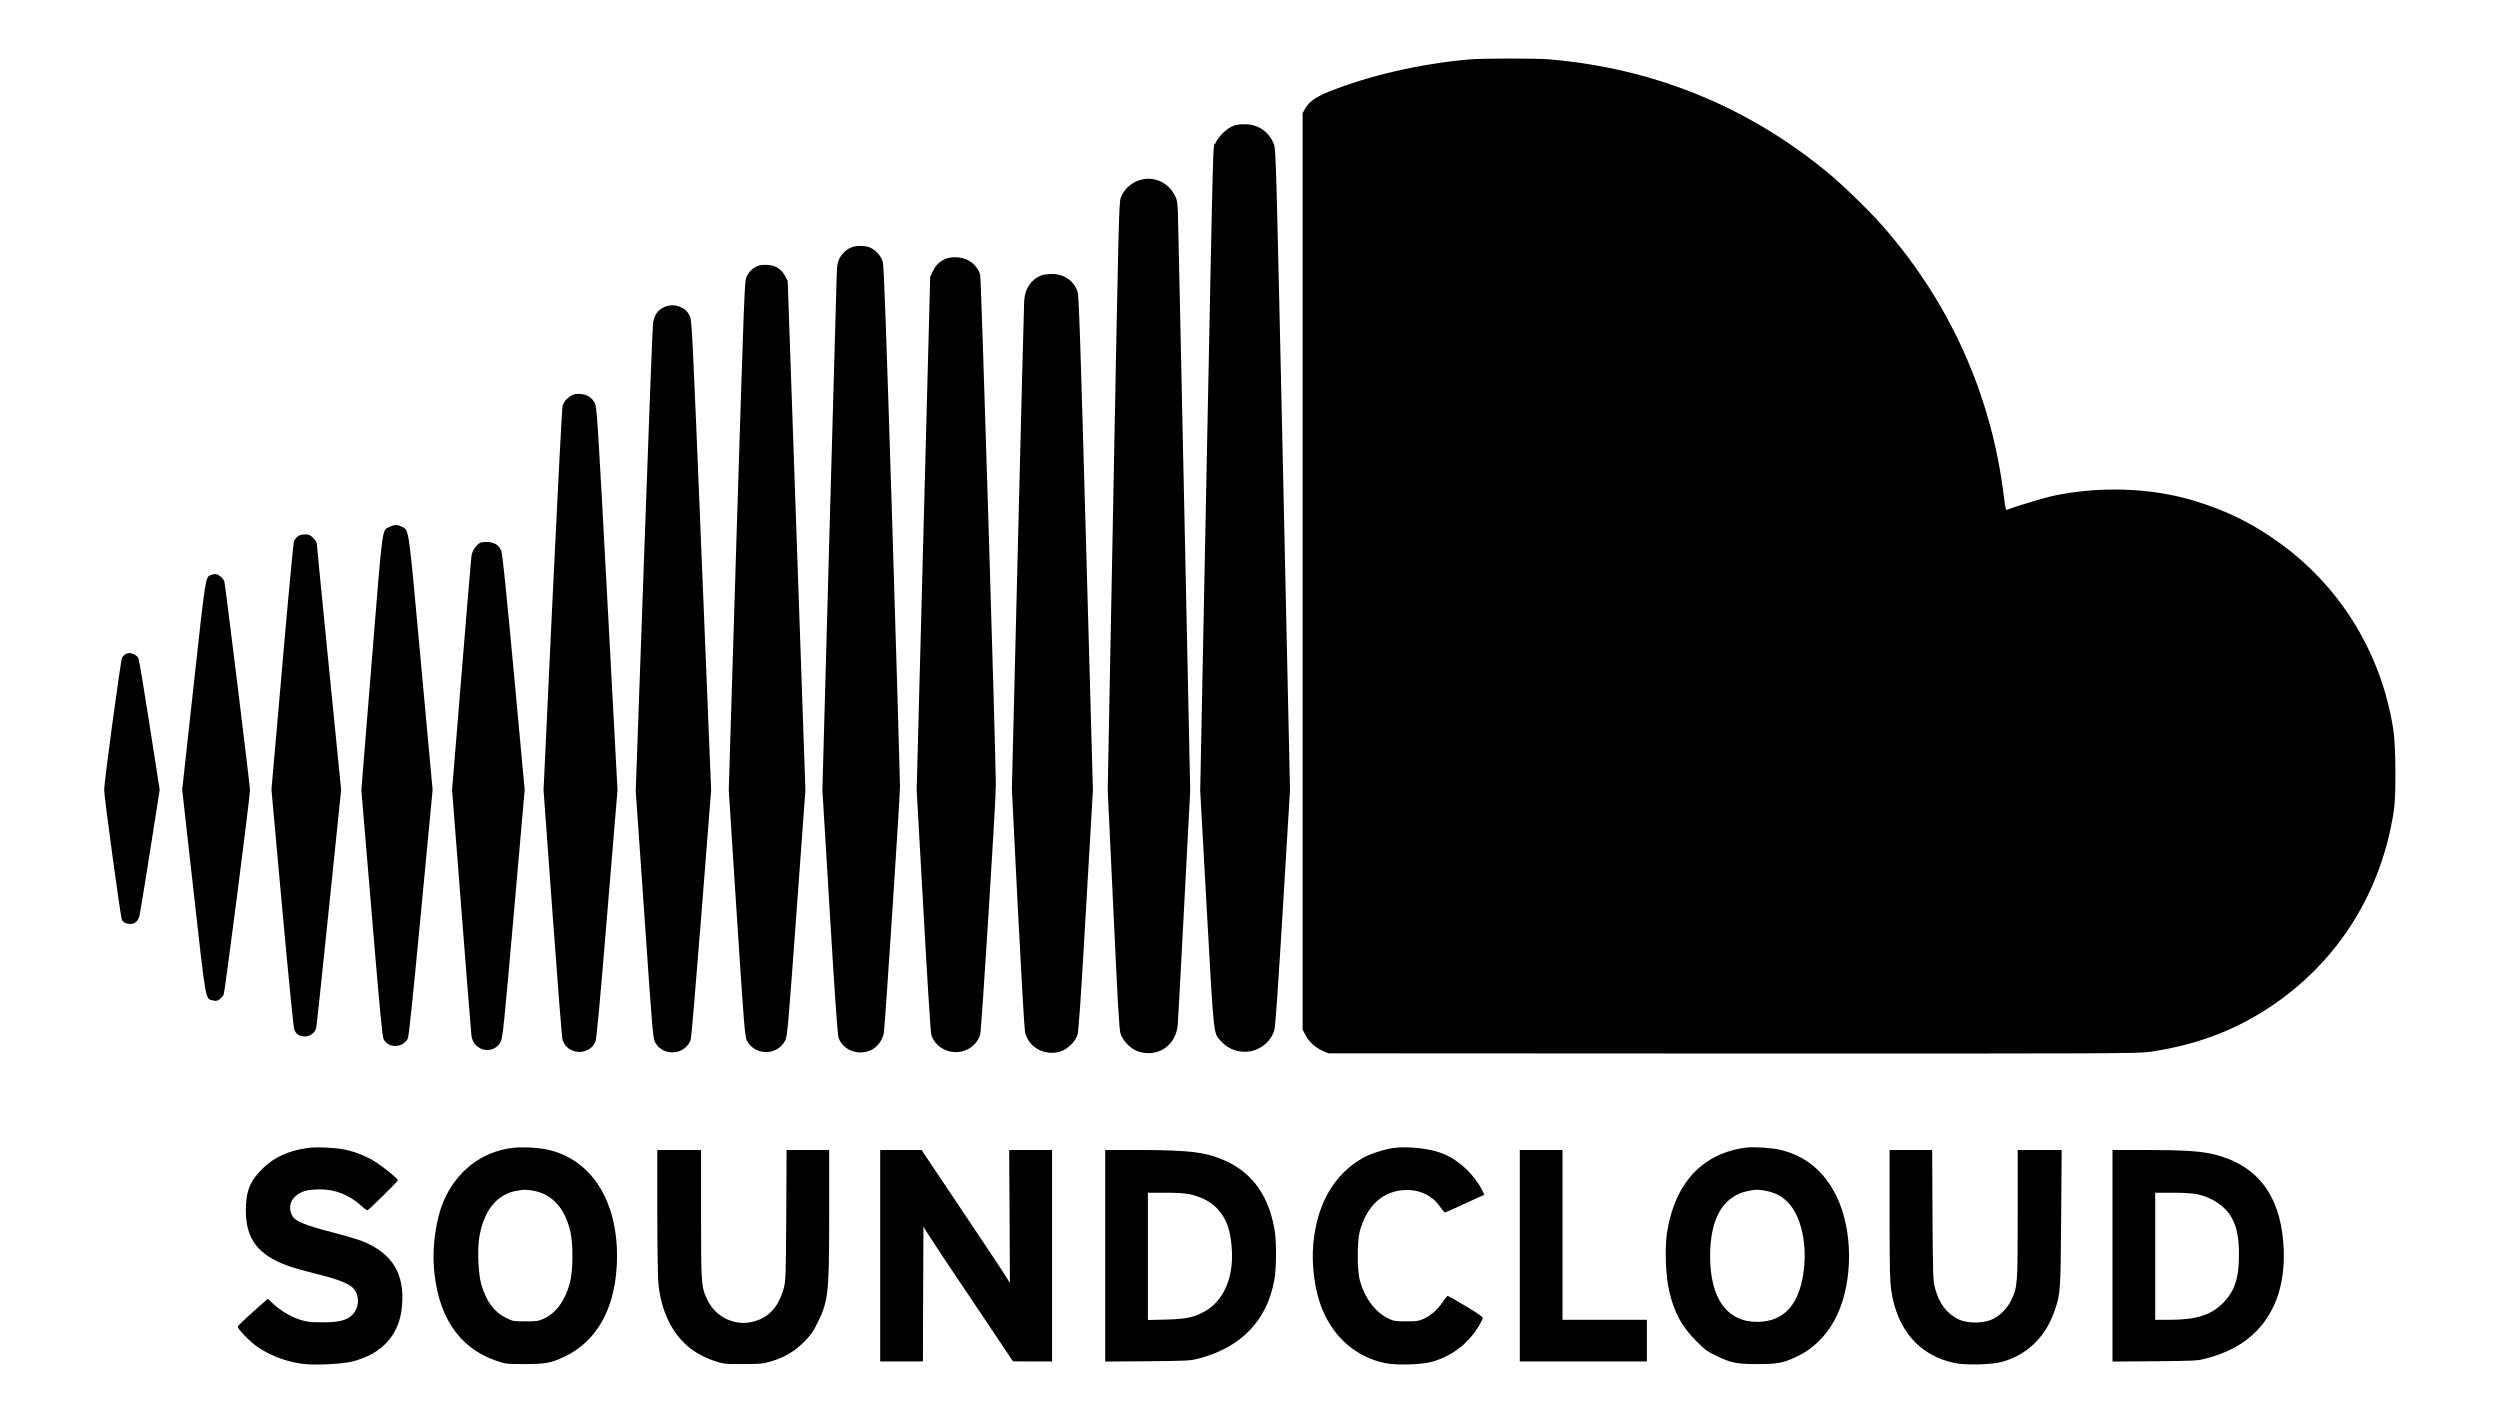 <?xml version="1.0" standalone="no"?>
<!DOCTYPE svg PUBLIC "-//W3C//DTD SVG 20010904//EN"
 "http://www.w3.org/TR/2001/REC-SVG-20010904/DTD/svg10.dtd">
<svg version="1.0" xmlns="http://www.w3.org/2000/svg"
 width="2400pt" height="1367pt" viewBox="0 0 2400 1367"
 preserveAspectRatio="xMidYMid meet">
<g transform="translate(0,1367) scale(0.1,-0.1)"
fill="#000000" stroke="none">
<path d="M14100 13099 c-460 -40 -952 -153 -1340 -308 -127 -51 -189 -94 -227
-158 l-28 -48 0 -4400 0 -4400 27 -50 c35 -67 90 -118 161 -151 l58 -26 3887
-2 c3698 -1 3893 0 4007 17 447 67 811 205 1158 437 646 434 1061 1097 1179
1885 21 144 18 619 -6 770 -111 715 -489 1345 -1061 1770 -273 203 -540 336
-873 434 -396 117 -880 134 -1312 45 -99 -20 -375 -103 -461 -138 -13 -6 -18
14 -33 136 -118 964 -517 1854 -1162 2588 -128 146 -375 386 -525 511 -770
636 -1671 1003 -2674 1089 -139 11 -636 11 -775 -1z"/>
<path d="M11848 12465 c-64 -21 -149 -100 -178 -167 -28 -64 -17 350 -90
-3301 l-58 -2918 63 -1139 c71 -1269 61 -1183 144 -1273 70 -76 178 -109 283
-88 104 22 193 103 222 202 10 31 37 431 82 1175 l68 1129 -67 3073 c-65 2949
-68 3075 -87 3126 -43 115 -142 187 -264 193 -44 2 -89 -3 -118 -12z"/>
<path d="M10973 11949 c-97 -18 -179 -86 -213 -175 -18 -51 -21 -168 -72
-2871 l-54 -2818 54 -1140 c40 -864 56 -1153 68 -1194 20 -70 97 -150 168
-174 190 -65 369 57 383 261 3 37 31 556 62 1154 l57 1087 -57 2713 c-31 1492
-59 2767 -61 2833 -4 105 -8 126 -30 170 -60 116 -183 178 -305 154z"/>
<path d="M8170 11294 c-46 -20 -87 -59 -113 -109 -17 -33 -22 -63 -25 -165 -2
-69 -34 -1207 -71 -2530 l-66 -2405 71 -1175 c54 -895 75 -1183 86 -1210 68
-160 298 -181 395 -37 17 26 34 67 38 90 13 96 155 2264 155 2369 0 62 -34
1209 -75 2548 -59 1881 -79 2446 -90 2485 -16 56 -59 106 -117 136 -46 23
-138 25 -188 3z"/>
<path d="M9066 11180 c-55 -28 -82 -56 -111 -115 l-25 -51 -65 -2464 -65
-2465 65 -1155 c35 -635 69 -1171 75 -1191 40 -141 211 -211 349 -143 58 29
105 85 121 143 13 50 150 2229 150 2394 0 280 -140 4864 -150 4898 -16 59 -63
114 -121 143 -67 33 -163 36 -223 6z"/>
<path d="M7270 11115 c-46 -21 -78 -52 -103 -100 -19 -39 -22 -115 -96 -2486
l-75 -2445 76 -1181 c70 -1077 79 -1185 97 -1221 76 -148 292 -150 368 -2 22
43 27 103 109 1225 l86 1180 -85 2443 -85 2444 -24 46 c-35 69 -93 105 -171
109 -41 2 -74 -2 -97 -12z"/>
<path d="M9992 11025 c-98 -43 -153 -127 -160 -245 -2 -41 -30 -1112 -61
-2380 l-57 -2305 57 -1140 c32 -627 63 -1163 69 -1192 31 -145 185 -232 334
-189 73 22 145 89 169 159 12 36 31 307 82 1199 l67 1153 -66 2371 c-54 1945
-69 2379 -81 2414 -38 107 -130 170 -249 170 -39 -1 -86 -7 -104 -15z"/>
<path d="M6374 10721 c-59 -27 -94 -77 -105 -153 -5 -35 -44 -1060 -87 -2278
l-79 -2215 83 -1187 c81 -1180 82 -1188 107 -1231 78 -132 282 -115 337 28 7
17 53 563 104 1215 l93 1185 -92 2255 c-88 2156 -93 2257 -112 2295 -25 49
-47 70 -96 90 -48 20 -103 19 -153 -4z"/>
<path d="M5481 9870 c-43 -27 -67 -56 -80 -95 -6 -16 -49 -854 -97 -1860 l-86
-1830 86 -1180 c47 -649 90 -1196 96 -1215 40 -144 250 -161 314 -26 13 27 38
294 115 1228 l99 1193 -98 1837 c-92 1722 -100 1838 -119 1876 -29 57 -73 85
-140 90 -44 2 -63 -1 -90 -18z"/>
<path d="M3741 8612 c-76 -38 -63 58 -173 -1299 l-99 -1228 99 -1180 c79 -947
102 -1186 115 -1212 46 -89 185 -84 232 7 10 19 48 387 126 1208 l112 1179
-112 1219 c-121 1327 -113 1269 -181 1306 -43 23 -75 23 -119 0z"/>
<path d="M2858 8520 c-14 -10 -30 -32 -36 -47 -6 -15 -57 -558 -113 -1206
l-103 -1177 103 -1138 c60 -658 109 -1150 116 -1168 18 -43 51 -64 101 -64 52
0 99 36 110 83 4 17 59 539 123 1159 l116 1126 -117 1174 c-64 645 -117 1181
-117 1192 -1 10 -16 33 -35 52 -29 29 -41 34 -79 34 -29 0 -53 -7 -69 -20z"/>
<path d="M4614 8461 c-40 -18 -82 -77 -88 -128 -4 -26 -47 -543 -96 -1147
l-90 -1099 90 -1156 c49 -636 93 -1178 96 -1204 19 -150 215 -189 281 -56 20
40 31 152 126 1231 l104 1186 -104 1124 c-70 754 -109 1137 -119 1165 -20 56
-63 86 -128 90 -28 1 -60 -1 -72 -6z"/>
<path d="M2023 8150 c-51 -21 -49 -9 -164 -1060 l-110 -1001 110 -982 c121
-1079 111 -1023 185 -1041 30 -8 41 -6 64 11 15 11 32 31 39 44 12 25 253
1897 253 1966 0 42 -236 1959 -246 2000 -8 30 -60 73 -87 72 -12 0 -32 -4 -44
-9z"/>
<path d="M1200 7387 c-8 -7 -21 -19 -28 -28 -12 -17 -172 -1194 -172 -1272 0
-66 158 -1224 170 -1247 14 -26 42 -40 82 -40 43 0 74 28 87 78 5 20 51 301
102 623 l92 587 -97 623 c-53 342 -101 630 -107 640 -23 44 -95 64 -129 36z"/>
<path d="M2960 2650 c-186 -24 -328 -88 -441 -200 -120 -119 -158 -215 -159
-400 0 -276 118 -430 410 -534 41 -15 146 -45 235 -67 251 -62 352 -102 394
-155 60 -76 46 -194 -29 -258 -54 -45 -128 -61 -280 -60 -118 0 -145 4 -216
27 -90 30 -181 85 -254 153 l-49 46 -143 -127 c-79 -70 -144 -133 -146 -140
-4 -19 112 -140 183 -190 117 -83 262 -140 417 -165 115 -19 389 -8 498 19
289 73 454 255 479 529 28 311 -88 505 -373 624 -39 16 -174 56 -301 89 -253
66 -346 104 -375 151 -62 103 -5 213 130 248 25 7 86 12 135 12 147 0 284 -56
400 -163 24 -23 48 -39 54 -37 16 6 291 277 291 287 0 15 -127 119 -210 173
-88 57 -195 100 -300 122 -95 19 -265 27 -350 16z"/>
<path d="M4917 2650 c-297 -37 -539 -227 -661 -517 -67 -160 -104 -407 -92
-608 30 -478 234 -792 596 -917 94 -32 98 -33 275 -33 205 0 256 10 390 74
292 140 466 436 494 841 42 604 -219 1050 -669 1145 -91 19 -246 26 -333 15z
m198 -410 c183 -30 309 -167 361 -395 28 -118 25 -379 -5 -490 -45 -170 -131
-288 -248 -343 -53 -25 -68 -27 -178 -27 -116 0 -123 1 -187 33 -115 57 -191
160 -238 323 -27 94 -38 320 -21 437 39 263 169 429 363 461 74 12 85 12 153
1z"/>
<path d="M13376 2649 c-83 -11 -231 -59 -294 -96 -276 -158 -438 -440 -474
-820 -20 -212 15 -464 90 -642 114 -270 330 -452 601 -507 116 -23 356 -15
456 15 190 57 340 173 444 345 18 31 34 63 35 73 1 12 -47 45 -164 115 -91 54
-168 98 -172 98 -4 0 -25 -26 -47 -58 -51 -75 -110 -128 -180 -161 -50 -23
-68 -26 -171 -26 -107 0 -119 2 -175 29 -124 61 -225 196 -271 366 -26 93 -26
377 0 470 59 215 183 350 357 386 169 35 326 -22 414 -151 21 -30 42 -55 46
-55 4 0 76 32 161 71 84 39 168 78 186 85 l32 14 -21 43 c-76 150 -217 284
-367 348 -120 52 -341 78 -486 58z"/>
<path d="M16770 2654 c-424 -52 -692 -338 -767 -819 -22 -149 -13 -413 21
-558 48 -208 120 -340 257 -478 83 -84 108 -103 190 -142 148 -72 196 -82 399
-82 204 0 253 10 397 81 157 77 290 218 372 396 152 327 149 812 -8 1133 -120
245 -301 392 -550 449 -72 16 -248 28 -311 20z m191 -418 c88 -19 141 -47 201
-107 119 -119 182 -366 158 -618 -33 -353 -185 -531 -451 -531 -290 0 -451
224 -452 630 0 359 122 574 357 625 80 17 107 18 187 1z"/>
<path d="M6310 2043 c0 -324 5 -633 10 -688 14 -145 45 -256 101 -372 90 -183
230 -306 429 -375 94 -32 97 -33 280 -33 164 0 194 3 264 23 131 38 230 95
322 187 67 67 88 97 132 185 105 214 112 282 112 1047 l0 613 -204 0 -205 0
-3 -627 c-4 -607 -5 -631 -26 -706 -49 -178 -147 -281 -301 -317 -173 -41
-355 49 -431 213 -58 123 -60 143 -60 820 l0 617 -210 0 -210 0 0 -587z"/>
<path d="M8450 1615 l0 -1015 205 0 205 0 2 646 3 647 53 -84 c28 -46 222
-337 430 -646 l377 -562 188 -1 187 0 0 1015 0 1015 -206 0 -206 0 4 -638 3
-639 -34 56 c-18 31 -209 318 -424 639 l-390 582 -198 0 -199 0 0 -1015z"/>
<path d="M10610 1614 l0 -1015 408 3 c401 4 408 4 503 30 402 109 646 368 714
757 17 96 20 341 5 446 -47 325 -196 553 -444 676 -198 97 -356 119 -873 119
l-313 0 0 -1016z m812 591 c107 -22 206 -74 266 -140 88 -96 127 -206 138
-395 16 -268 -80 -487 -258 -588 -105 -59 -175 -74 -370 -80 l-178 -4 0 611 0
611 164 0 c108 0 190 -5 238 -15z"/>
<path d="M14590 1615 l0 -1015 610 0 610 0 0 200 0 200 -405 0 -405 0 0 815 0
815 -205 0 -205 0 0 -1015z"/>
<path d="M18140 2009 c0 -510 3 -640 16 -726 56 -383 273 -630 614 -699 104
-21 352 -15 445 11 250 69 428 244 514 505 51 155 53 182 58 878 l5 652 -211
0 -211 0 0 -617 c0 -677 -2 -697 -60 -820 -39 -85 -120 -164 -197 -194 -88
-35 -227 -33 -305 3 -116 54 -189 148 -230 295 -21 76 -22 98 -26 706 l-3 627
-205 0 -204 0 0 -621z"/>
<path d="M20280 1614 l0 -1015 408 3 c401 4 408 4 503 30 201 55 348 135 469
258 199 202 287 490 260 850 -36 468 -261 752 -673 850 -123 29 -290 40 -649
40 l-318 0 0 -1016z m814 591 c144 -30 271 -117 329 -223 52 -95 71 -192 71
-357 1 -225 -42 -353 -155 -466 -113 -113 -257 -159 -504 -159 l-145 0 0 610
0 610 168 0 c108 0 191 -6 236 -15z"/>
</g>
</svg>
